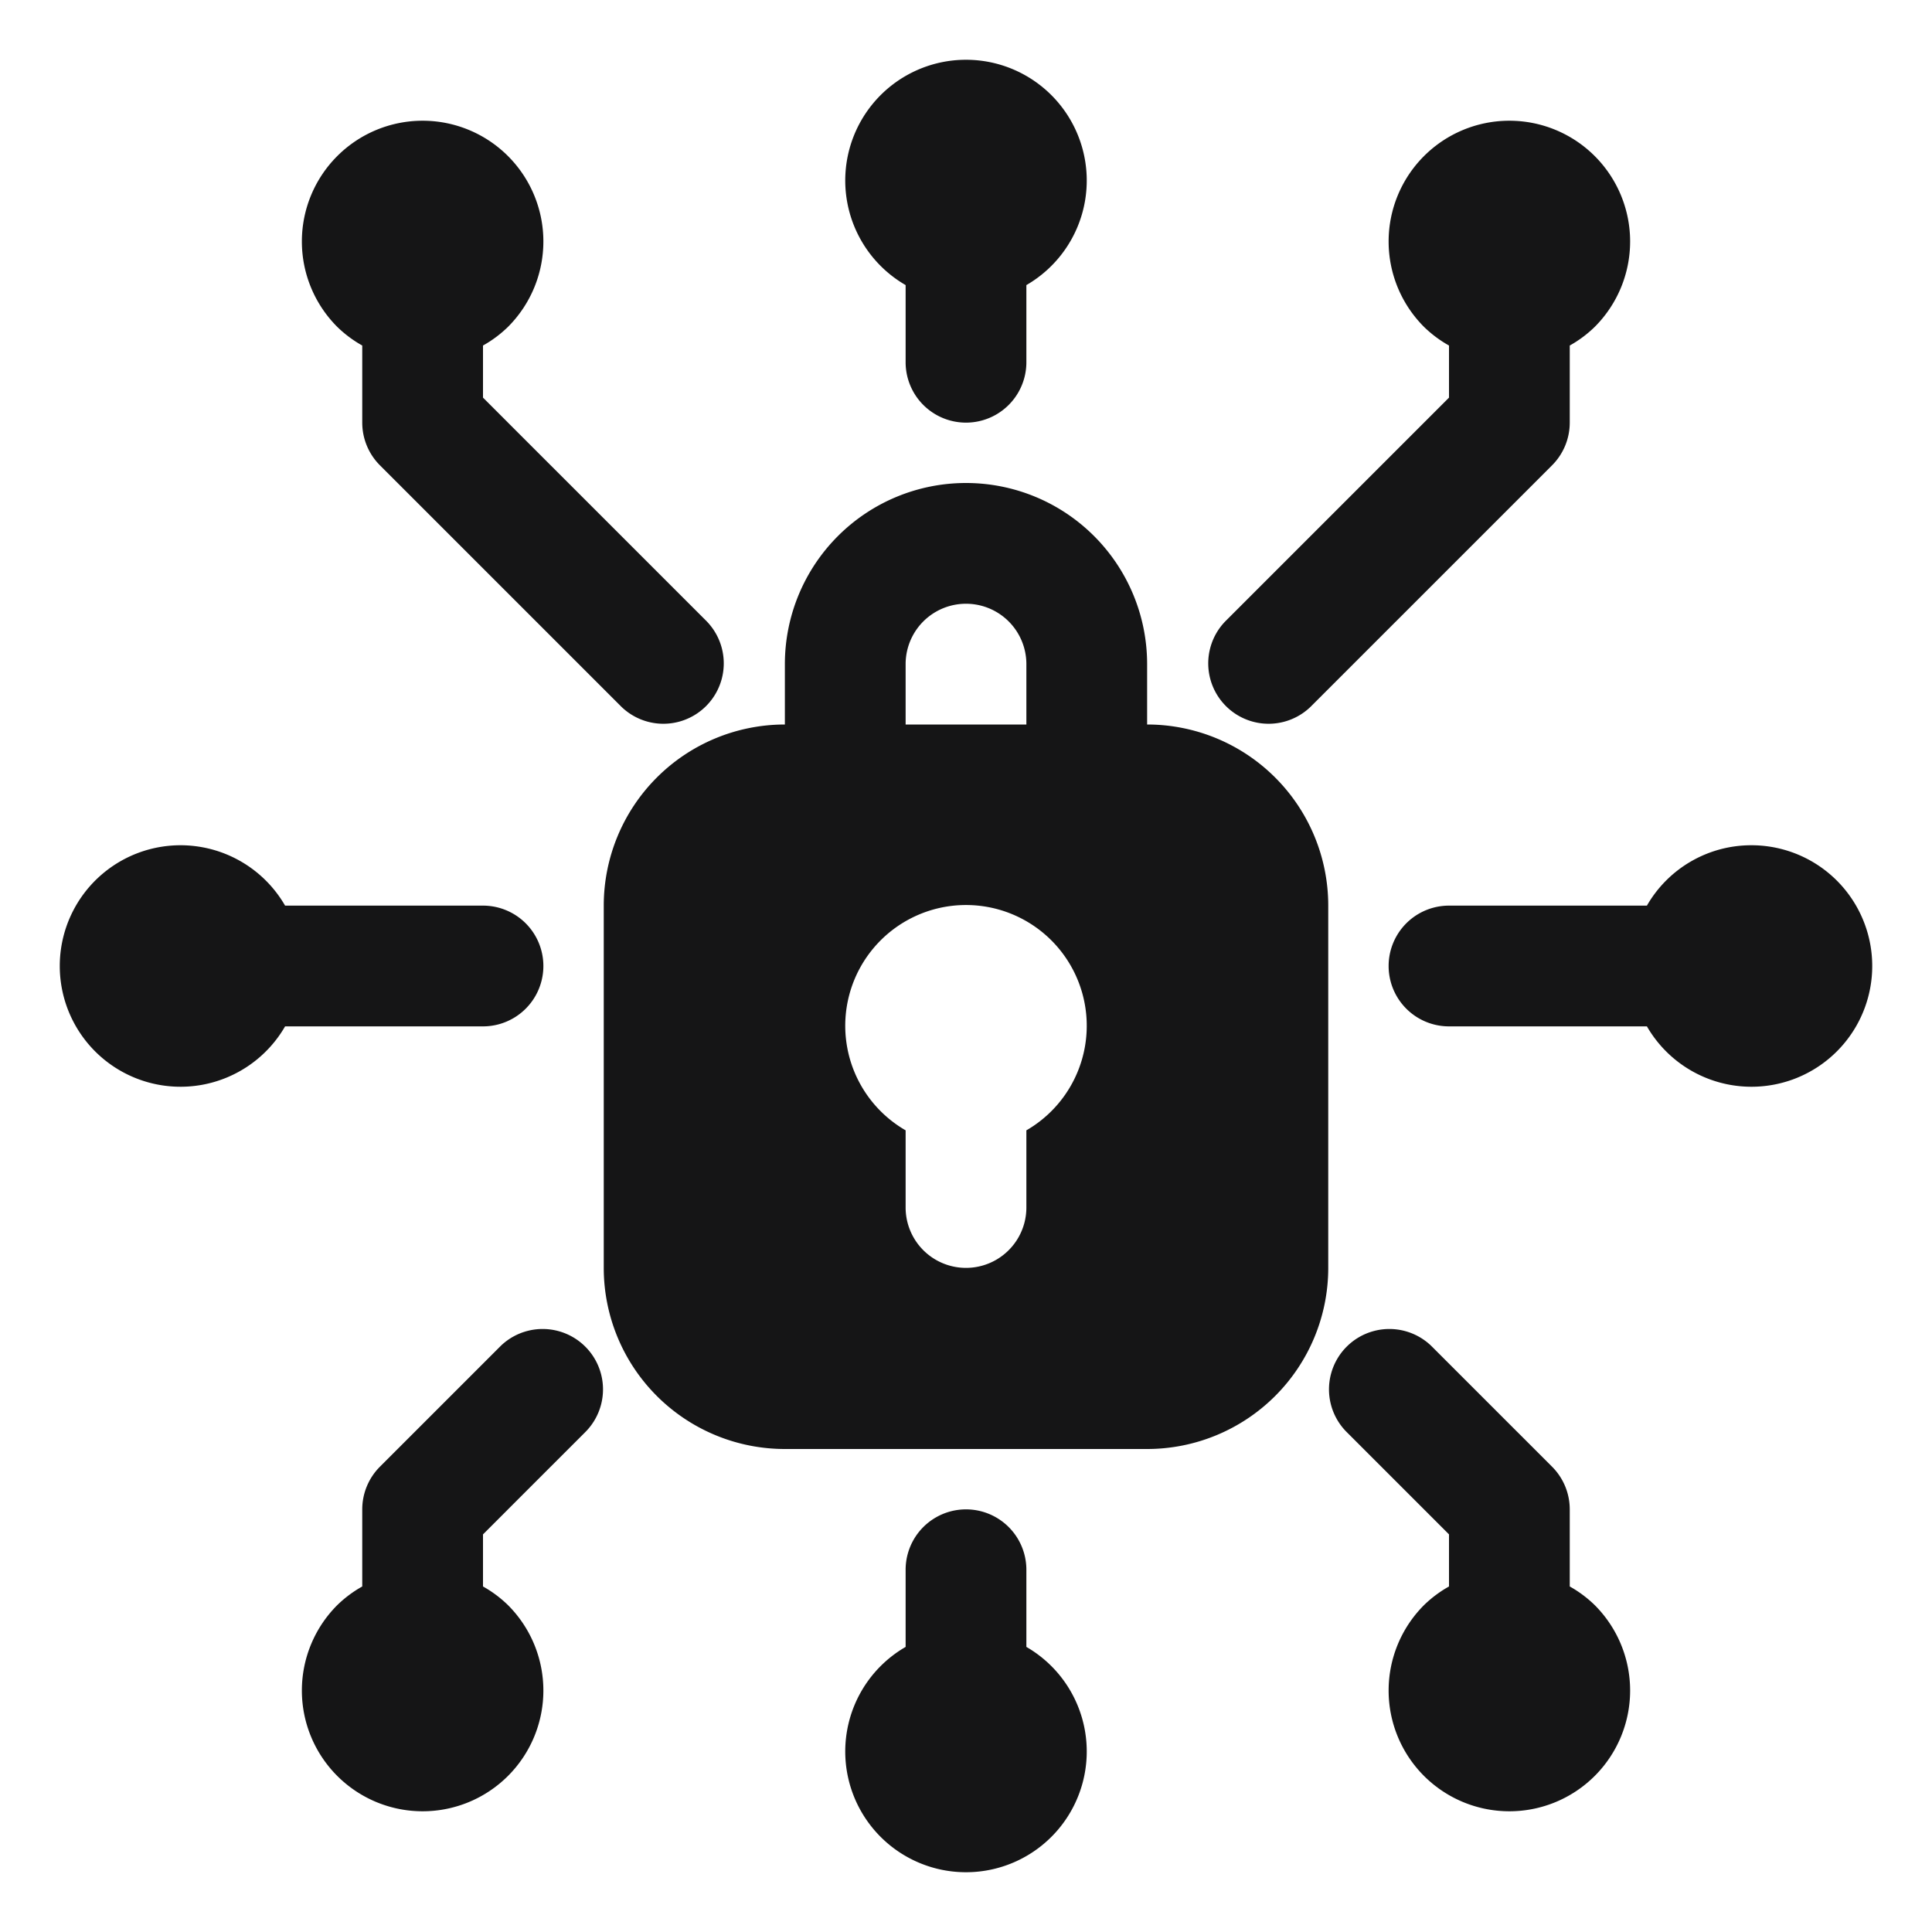<svg xmlns="http://www.w3.org/2000/svg" viewBox="0 0 32 32"><title>Artboard-16</title><g id="Cyber_Security" data-name="Cyber Security"><path d="M22,15a3,3,0,0,0-3-3V11a3,3,0,0,0-6,0v1a3,3,0,0,0-3,3v6a3,3,0,0,0,3,3h6a3,3,0,0,0,3-3Zm-7-4a1,1,0,0,1,2,0v1H15Zm2,7.722V20a1,1,0,0,1-2,0V18.722a2,2,0,1,1,2,0Z" style="fill:#151516"/><path d="M15,4.722V6a1,1,0,0,0,2,0V4.722a2,2,0,1,0-2,0Z" style="fill:#151516"/><path d="M21.707,11.707l4-4A1,1,0,0,0,26,7V5.723a1.967,1.967,0,0,0,.414-.309,2,2,0,1,0-2.828,0A1.967,1.967,0,0,0,24,5.723v.863l-3.707,3.707a1,1,0,0,0,1.414,1.414Z" style="fill:#151516"/><path d="M6,5.723V7a1,1,0,0,0,.293.707l4,4a1,1,0,0,0,1.414-1.414L8,6.586V5.723a1.967,1.967,0,0,0,.414-.309,2,2,0,1,0-2.828,0A1.967,1.967,0,0,0,6,5.723Z" style="fill:#151516"/><path d="M26,26.277V25a1,1,0,0,0-.293-.707l-2-2a1,1,0,0,0-1.414,1.414L24,25.414v.863a1.967,1.967,0,0,0-.414.309,2,2,0,1,0,2.828,0A1.967,1.967,0,0,0,26,26.277Z" style="fill:#151516"/><path d="M8.293,22.293l-2,2A1,1,0,0,0,6,25v1.277a1.967,1.967,0,0,0-.414.309,2,2,0,1,0,2.828,0A1.967,1.967,0,0,0,8,26.277v-.863l1.707-1.707a1,1,0,0,0-1.414-1.414Z" style="fill:#151516"/><path d="M17,27.278V26a1,1,0,0,0-2,0v1.278a2,2,0,1,0,2,0Z" style="fill:#151516"/><path d="M29,14a1.993,1.993,0,0,0-1.722,1H24a1,1,0,0,0,0,2h3.278A2,2,0,1,0,29,14Z" style="fill:#151516"/><path d="M8,17a1,1,0,0,0,0-2H4.722a2,2,0,1,0,0,2Z" style="fill:#151516"/></g></svg>